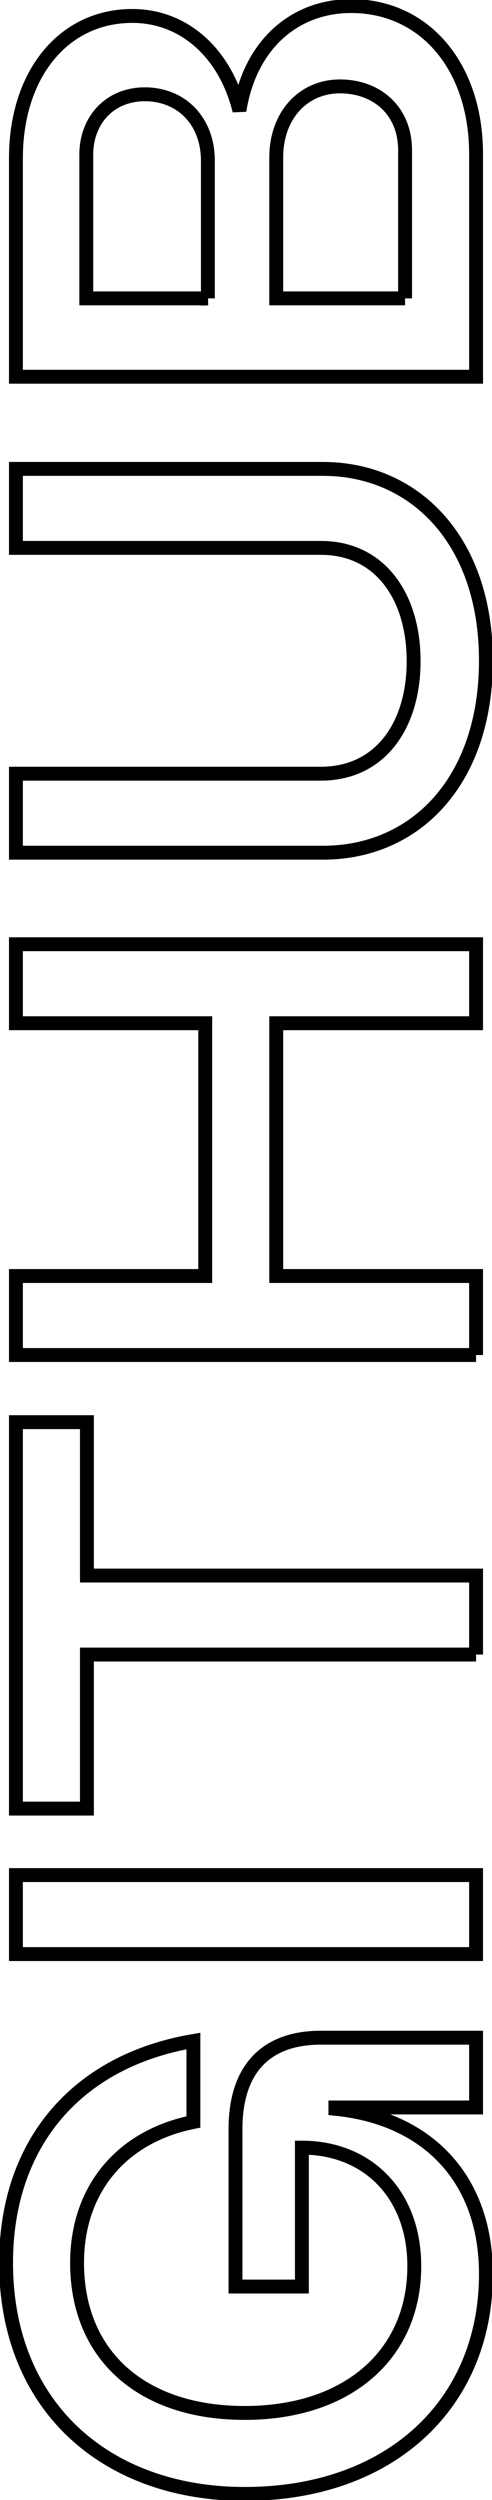 <?xml version="1.0" encoding="UTF-8"?>
<svg id="Layer_2" data-name="Layer 2" xmlns="http://www.w3.org/2000/svg"
  viewBox="0 0 283.51 1438.42">
  <defs>
    <style>
      .cls-1 {
      fill: none;
      stroke: #000;
      stroke-width: 8px;
      }
    </style>
  </defs>
  <g id="Layer_1-2" data-name="Layer 1">
    <g>
      <path class="cls-1"
        d="M141,1434.92c-80.3,0-137.5-50.76-137.5-132.95,0-68.94,40.91-116.29,107.95-127.65v46.59c-41.67,8.33-67.04,39.01-67.04,81.06,0,53.03,37.12,86.36,96.59,86.36s97.73-33.71,97.73-84.47c0-41.29-26.89-68.18-64.77-68.18v79.92h-38.26v-90.53c0-34.09,17.04-52.65,49.24-52.65h89.39v40.15h-81.06v.76c53.03,5.3,86.74,40.15,86.74,95.08,0,74.24-54.54,126.51-139.01,126.51Z" />
      <path class="cls-1" d="M274.33,1124.31H9.18v-45.45h265.15v45.45Z" />
      <path class="cls-1" d="M274.33,951.97H50.09v88.64H9.18v-222.35h40.91v88.26h224.24v45.45Z" />
      <path class="cls-1"
        d="M274.33,779.63H9.18v-45.45h109.09v-145.45H9.18v-45.45h265.15v45.45h-115.15v145.45h115.15v45.45Z" />
      <path class="cls-1"
        d="M186.07,490.61H9.18v-45.45h175.76c34.09,0,53.41-27.65,53.41-64.77s-19.32-65.15-53.41-65.15H9.18v-45.45h176.89c53.03,0,93.94,41.29,93.94,110.23s-40.15,110.6-93.94,110.6Z" />
      <path class="cls-1"
        d="M274.33,216.76H9.18v-125.76C9.18,42.89,36.45,9.18,76.23,9.18c30.3,0,53.79,21.97,61.74,54.54,5.68-36.74,30.68-60.23,64.39-60.23,42.42,0,71.97,34.85,71.97,85.23v128.03ZM119.79,171.68v-79.17c0-22.73-15.15-38.26-36.36-38.26-19.7,0-33.71,14.39-33.71,34.85v82.58h70.08ZM233.42,171.68v-85.23c0-22.73-16.29-36.74-37.5-36.74s-36.74,16.67-36.74,40.91v81.06h74.24Z" />
    </g>
  </g>
</svg>